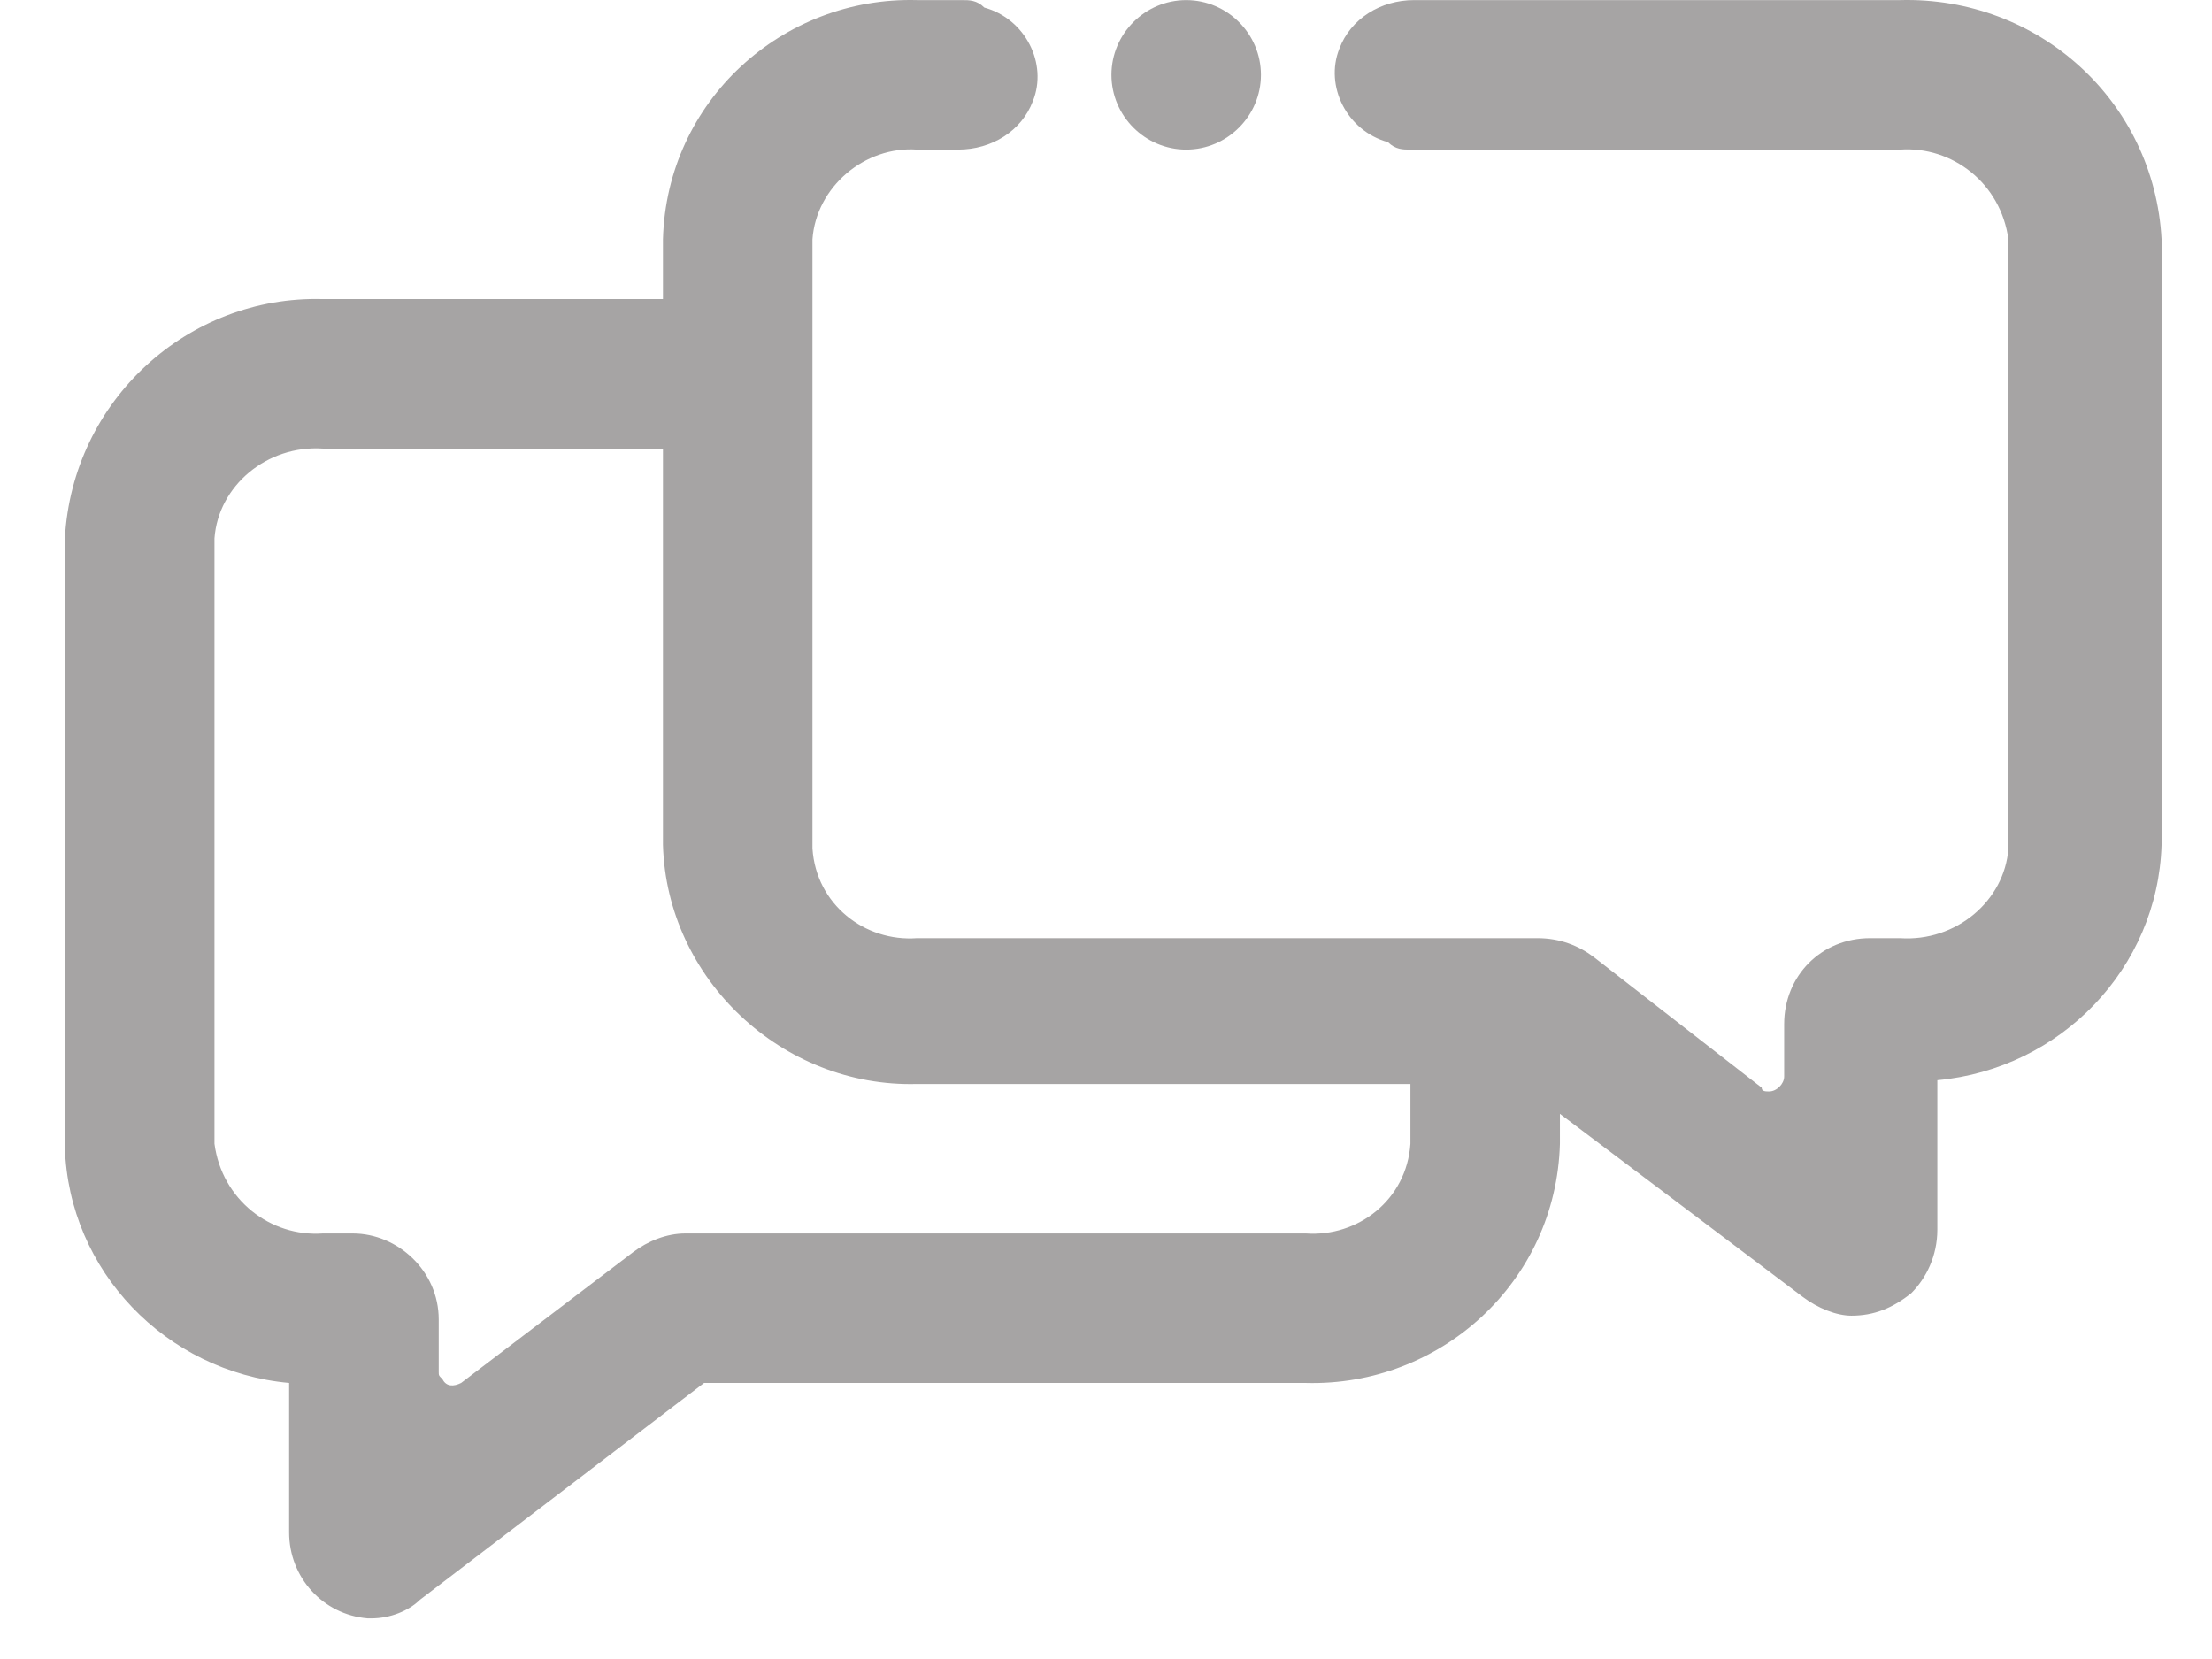 <svg width="24" height="18" viewBox="0 0 24 18" fill="none" xmlns="http://www.w3.org/2000/svg">
<path d="M20.615 0.001H15.343C14.978 0.001 14.654 0.204 14.532 0.528C14.37 0.934 14.614 1.421 15.059 1.542C15.141 1.623 15.222 1.623 15.303 1.623H20.615C21.182 1.583 21.709 1.988 21.791 2.597V9.206C21.75 9.774 21.223 10.22 20.615 10.179H20.29C19.763 10.179 19.358 10.585 19.358 11.112V11.68C19.358 11.761 19.276 11.842 19.195 11.842C19.155 11.842 19.114 11.842 19.114 11.801L17.29 10.382C17.127 10.26 16.925 10.179 16.681 10.179H9.95C9.382 10.22 8.855 9.814 8.815 9.206V2.597C8.855 2.029 9.382 1.583 9.95 1.623H10.396C10.761 1.623 11.085 1.421 11.207 1.096C11.369 0.691 11.126 0.204 10.68 0.082C10.599 0.001 10.518 0.001 10.437 0.001H9.95C8.49 -0.039 7.233 1.096 7.193 2.597V3.245H3.502C2.043 3.205 0.786 4.34 0.704 5.841V12.45C0.745 13.788 1.799 14.883 3.137 15.005V16.627C3.137 17.113 3.502 17.519 3.989 17.559H4.03C4.232 17.559 4.435 17.478 4.557 17.357L7.639 15.005H14.167C15.627 15.045 16.884 13.91 16.925 12.409V12.085L19.561 14.072C19.723 14.194 19.926 14.275 20.088 14.275C20.331 14.275 20.534 14.194 20.737 14.031C20.899 13.869 21.02 13.626 21.02 13.342V11.72C22.359 11.598 23.413 10.504 23.453 9.165V2.596C23.372 1.096 22.115 -0.039 20.615 0.001V0.001ZM14.168 13.383H7.436C7.234 13.383 7.031 13.464 6.869 13.586L5.003 15.005C4.922 15.046 4.841 15.046 4.801 14.964C4.76 14.924 4.76 14.924 4.76 14.883V14.316C4.76 13.788 4.314 13.383 3.827 13.383H3.503C2.935 13.423 2.408 13.018 2.327 12.41V5.841C2.368 5.273 2.895 4.827 3.503 4.867H7.193V9.166C7.234 10.626 8.491 11.801 9.95 11.761H15.303V12.41C15.262 13.018 14.735 13.423 14.168 13.383Z" fill="#A6A4A4"/>
<path d="M12.87 0.001C13.316 0.001 13.681 0.366 13.681 0.812C13.681 1.258 13.316 1.623 12.87 1.623C12.424 1.623 12.059 1.258 12.059 0.812C12.059 0.366 12.424 0.001 12.87 0.001Z" fill="#A6A4A4"/>
</svg>
